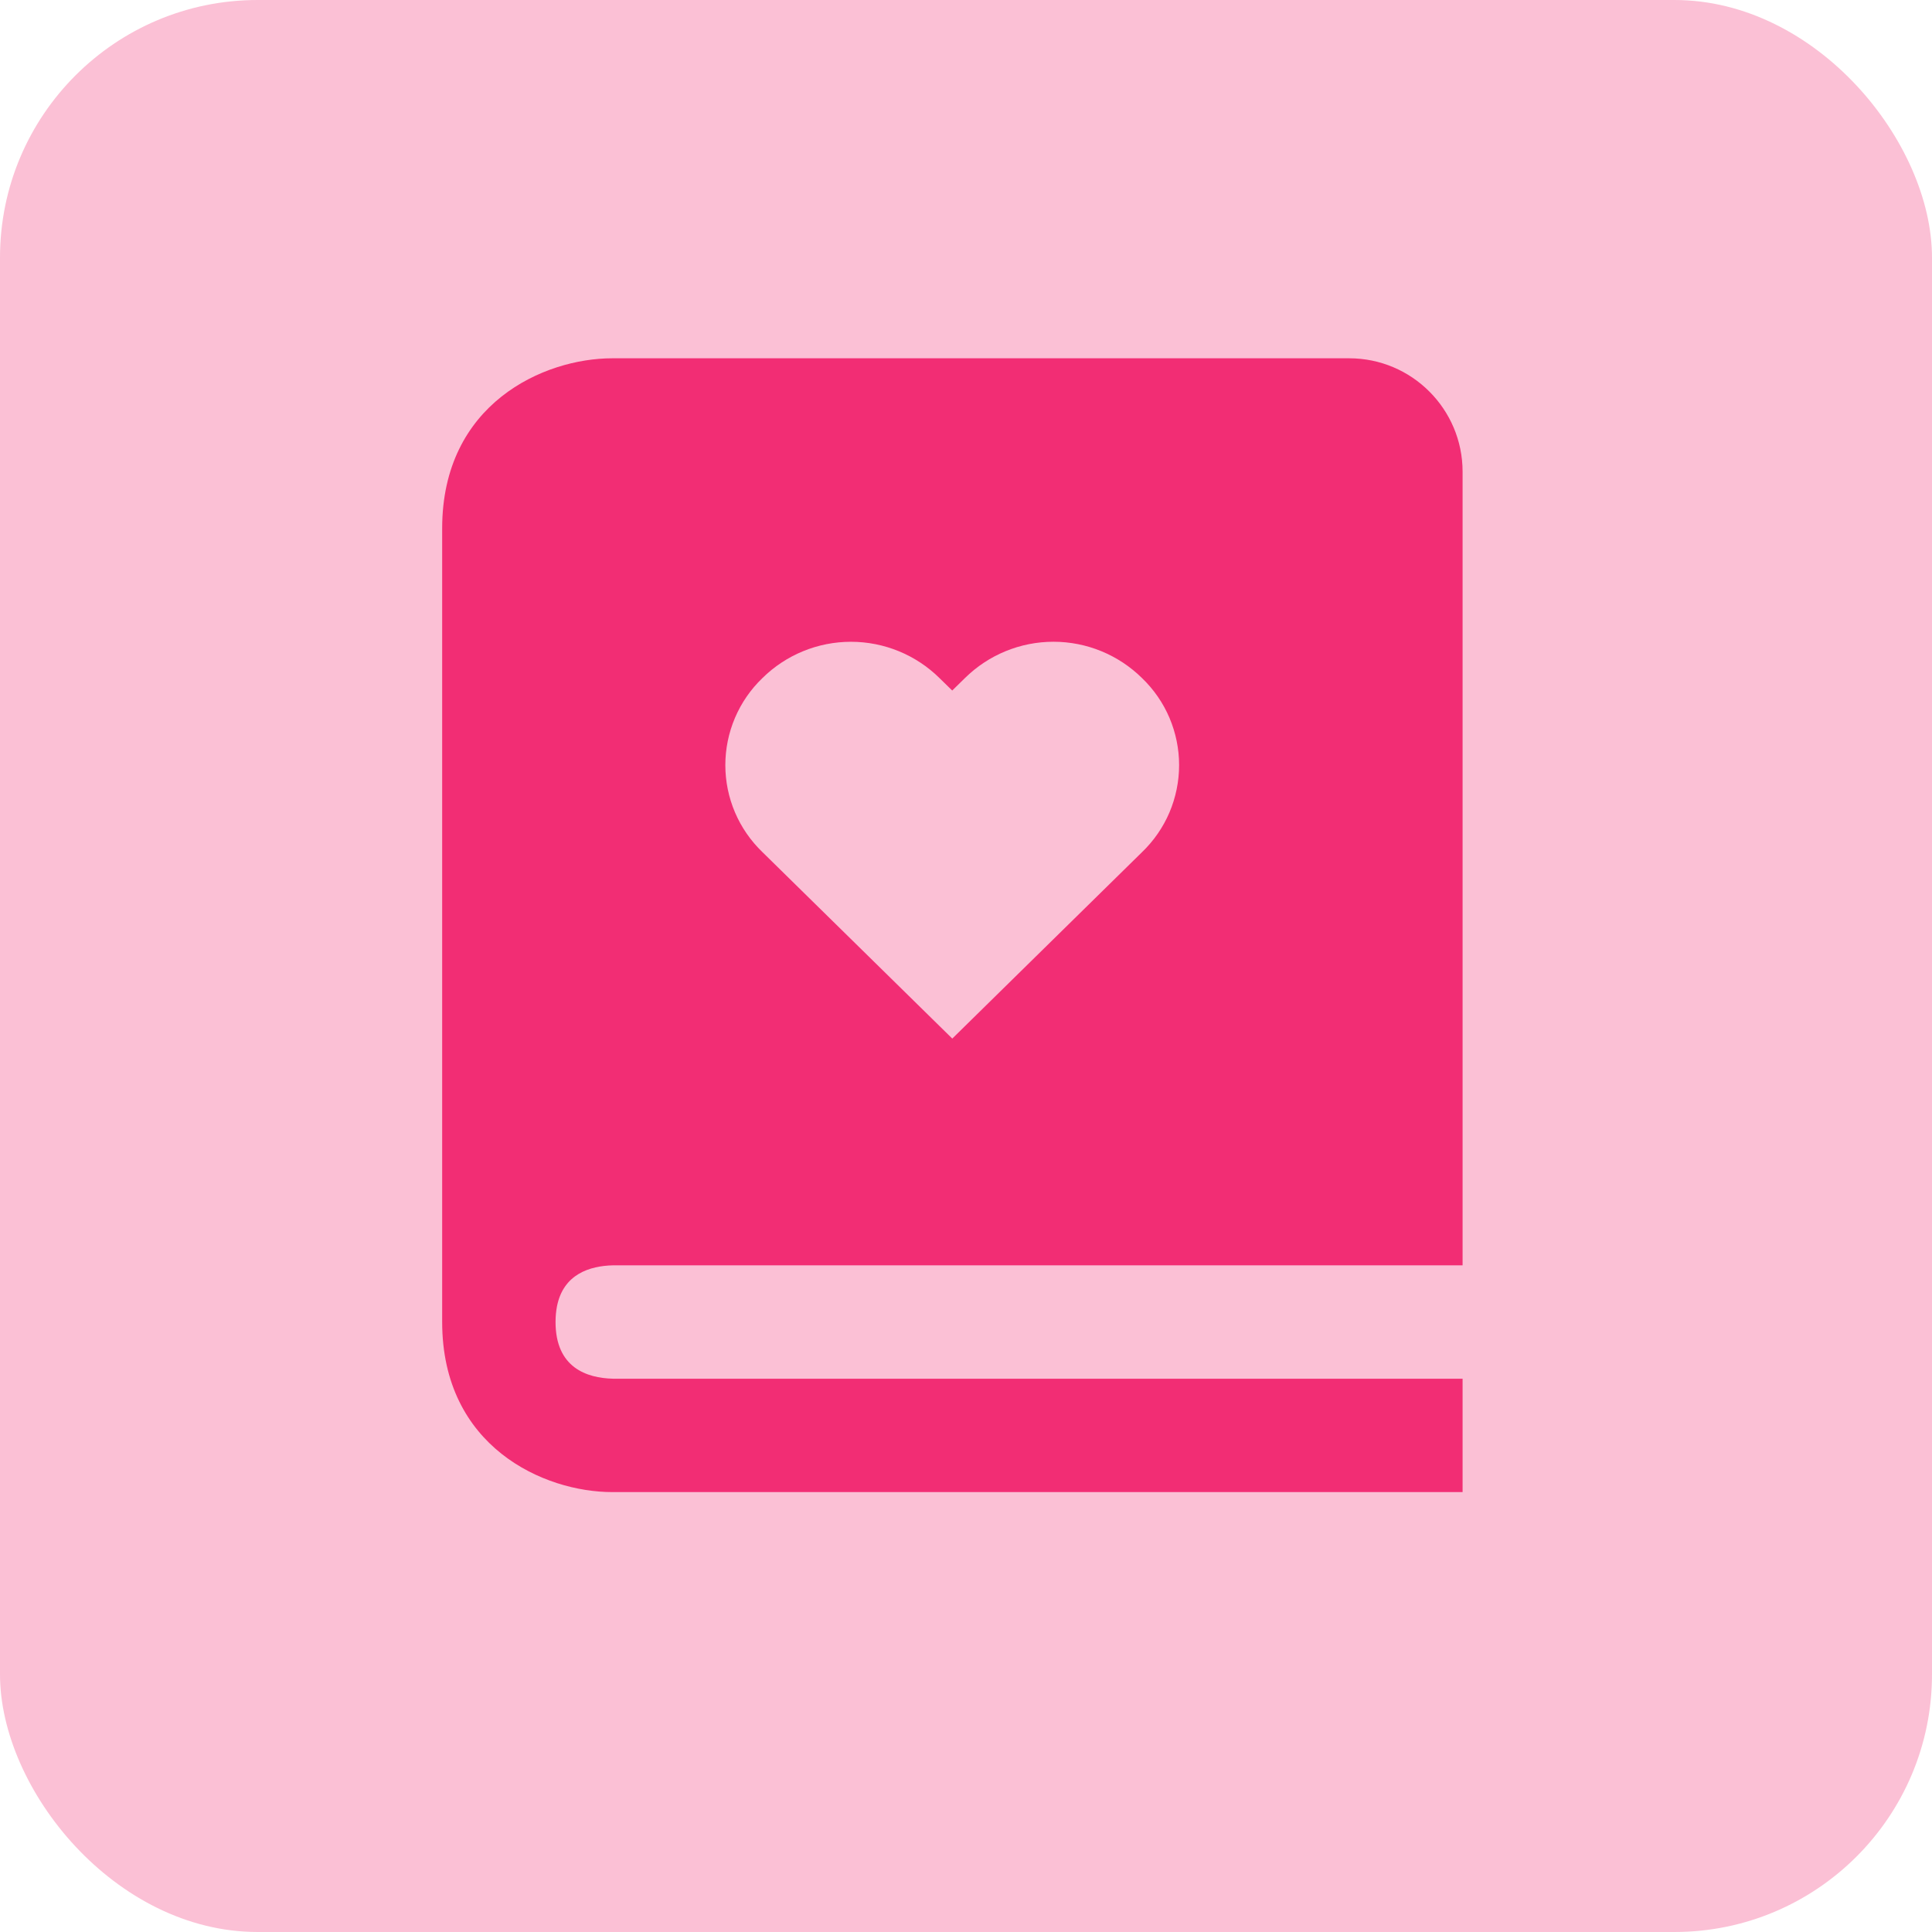 <svg width="60" height="60" viewBox="0 0 60 60" fill="none" xmlns="http://www.w3.org/2000/svg">
    <rect width="60" height="60" rx="8" fill="#FBC0D5"/>
    <path d="M19.035 39.296H45.422V14.648C45.422 12.706 43.843 11.127 41.901 11.127H19.014C16.891 11.127 13.732 12.533 13.732 16.408V41.056C13.732 44.931 16.891 46.338 19.014 46.338H45.422V42.817H19.035C18.222 42.796 17.253 42.475 17.253 41.056C17.253 40.879 17.269 40.72 17.296 40.576C17.493 39.562 18.324 39.313 19.035 39.296ZM23.676 21.06C24.409 20.336 25.397 19.931 26.427 19.931C27.457 19.931 28.445 20.336 29.178 21.06L29.572 21.445L29.965 21.06C30.698 20.336 31.686 19.93 32.717 19.93C33.747 19.93 34.735 20.336 35.468 21.06C35.832 21.41 36.121 21.829 36.319 22.293C36.516 22.758 36.618 23.257 36.618 23.761C36.618 24.266 36.516 24.765 36.319 25.23C36.121 25.694 35.832 26.113 35.468 26.463L29.574 32.254L23.678 26.463C23.314 26.113 23.024 25.694 22.826 25.23C22.628 24.766 22.526 24.266 22.526 23.762C22.526 23.257 22.628 22.758 22.825 22.294C23.023 21.829 23.312 21.41 23.676 21.06Z" fill="#F22D74"/>
</svg>
